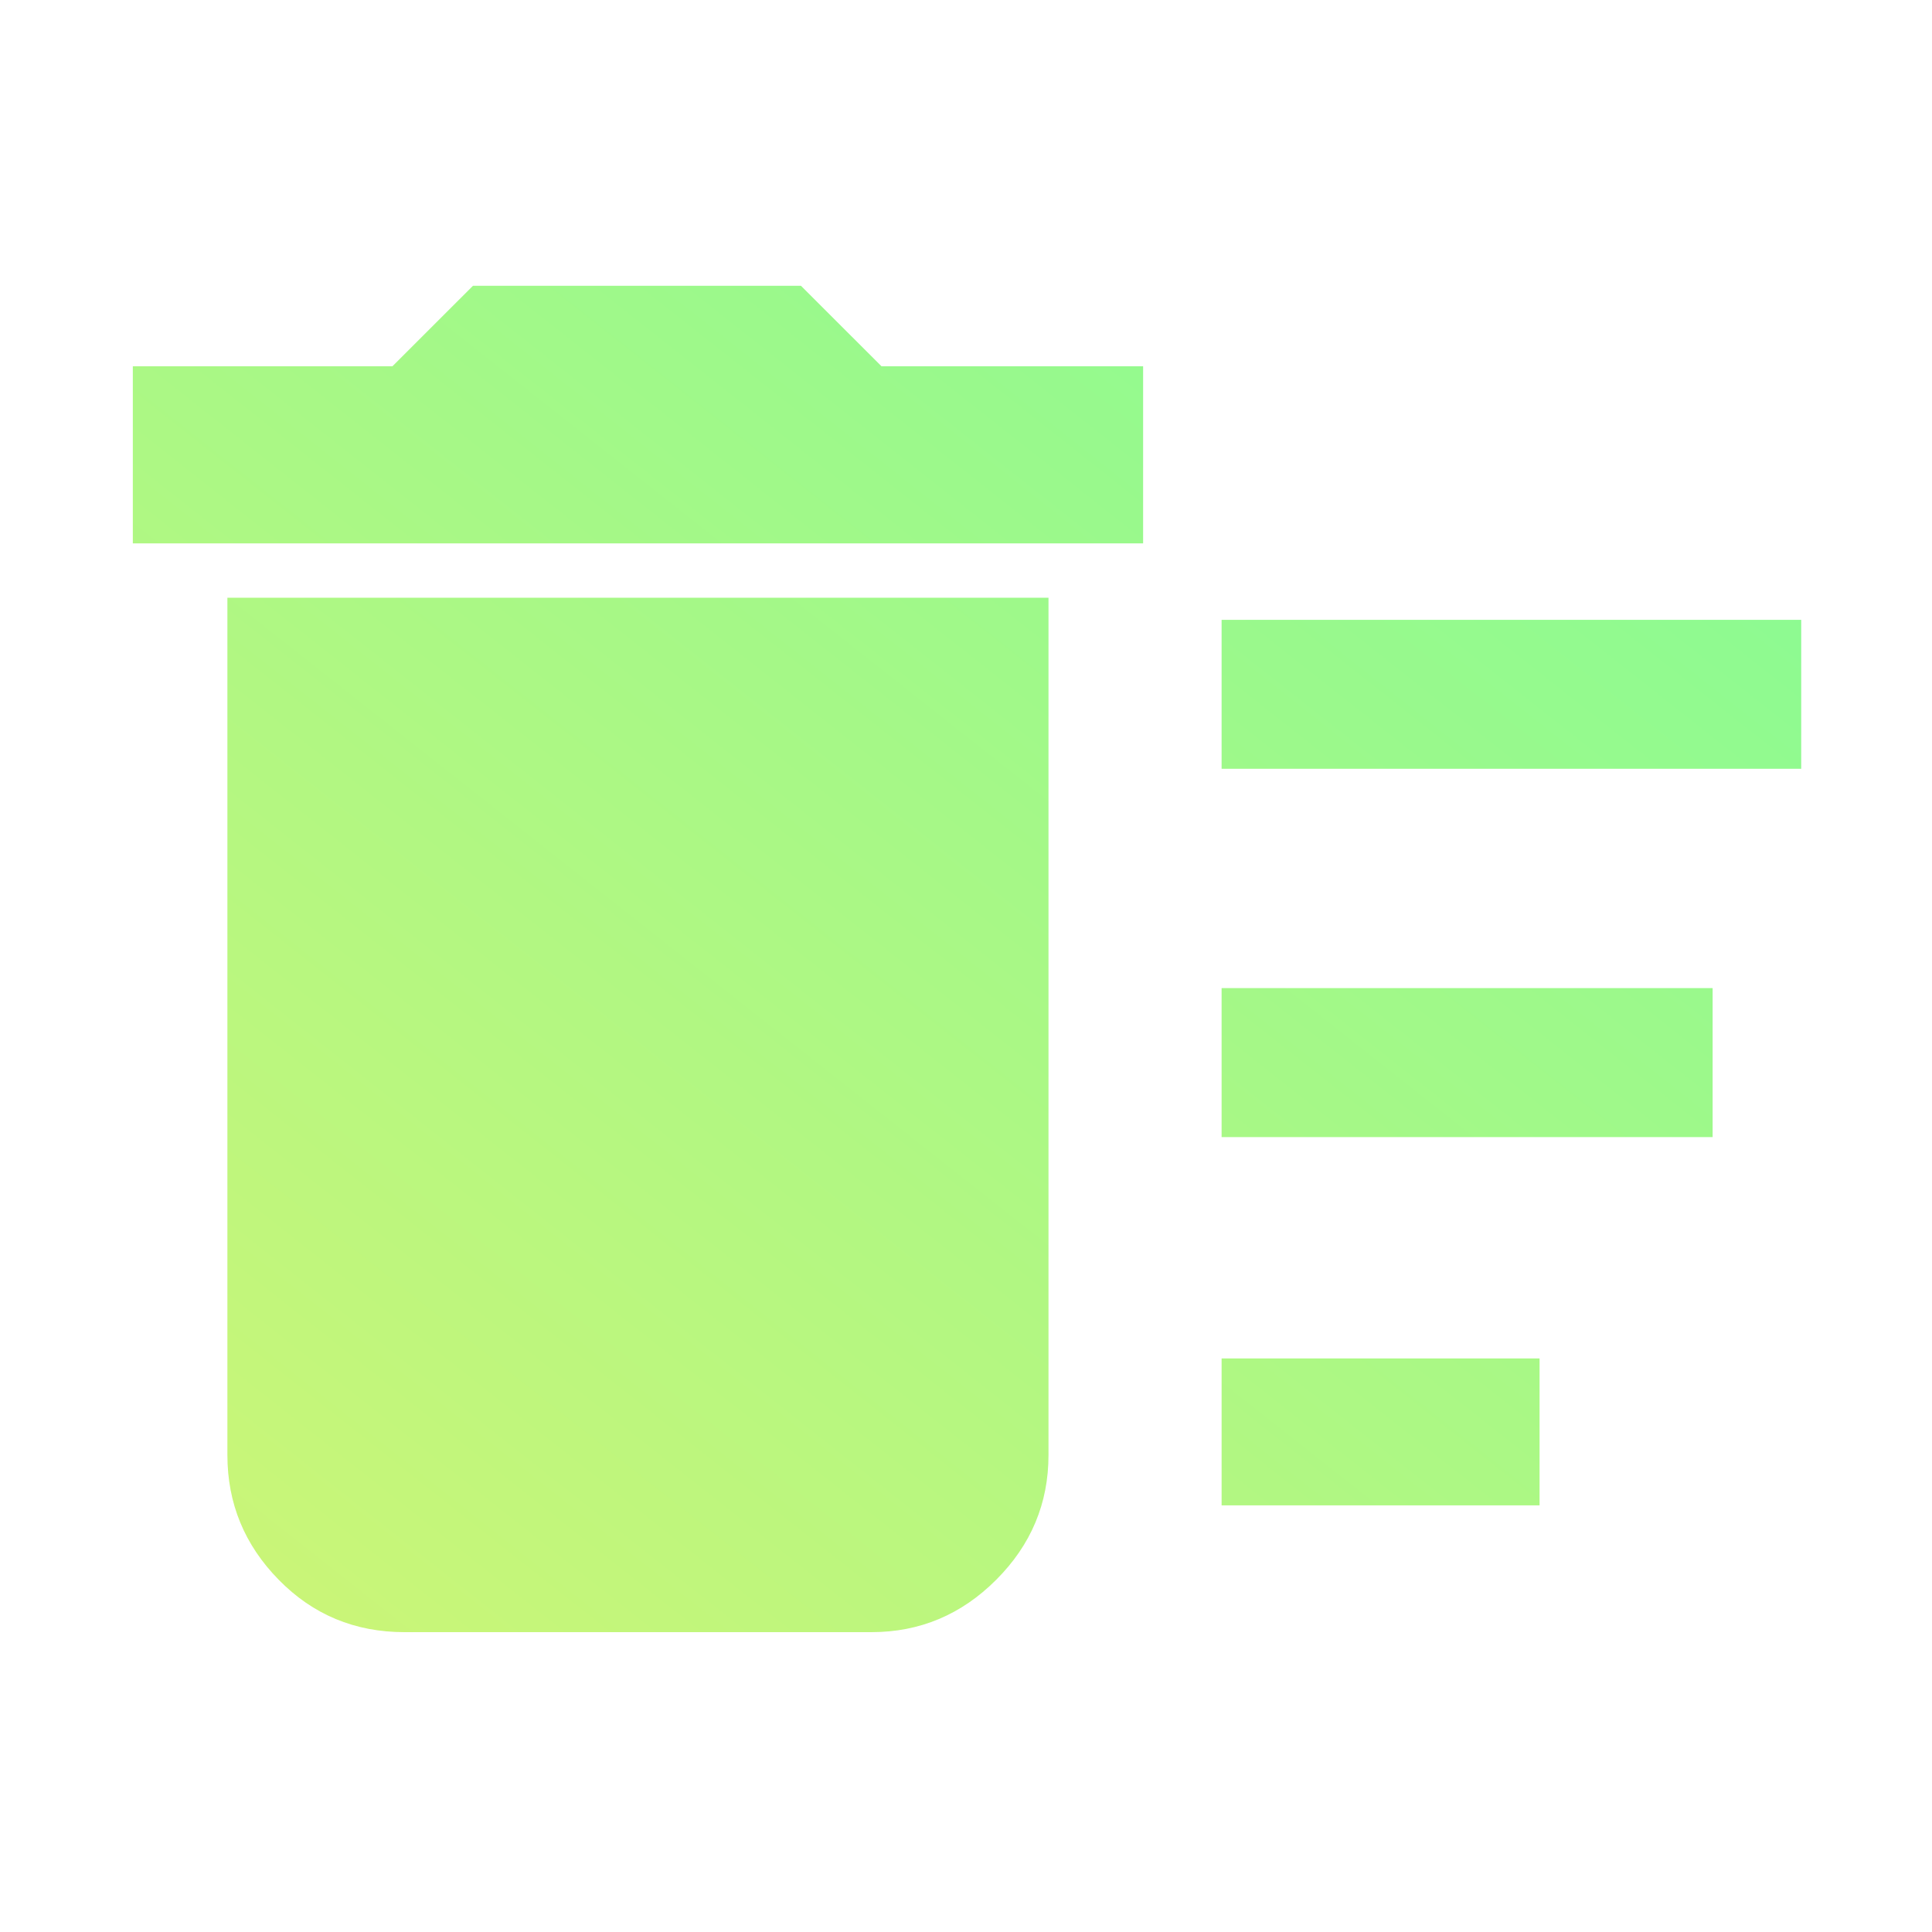 <svg xmlns="http://www.w3.org/2000/svg" height="40" width="40"><defs><linearGradient id="grad1" x1="0%" y1="100%" x2="100%" y2="0%"> <stop offset="0%" style="stop-color:#cef576;stop-opacity:1"/> <stop offset="100%" style="stop-color:#84fb95;stop-opacity:1" /></linearGradient></defs><path fill="url(#grad1)" d="M25.292 31.167V28.125H31.875V31.167ZM25.292 15.917V12.833H37.292V15.917ZM25.292 23.542V20.458H35.458V23.542ZM8.375 33.792Q6.833 33.792 5.771 32.708Q4.708 31.625 4.708 30.125V12.375H21.708V30.125Q21.708 31.625 20.625 32.708Q19.542 33.792 18.042 33.792ZM2.75 11.25V7.583H8.125L9.792 5.917H16.583L18.25 7.583H23.667V11.25Z"/></svg>